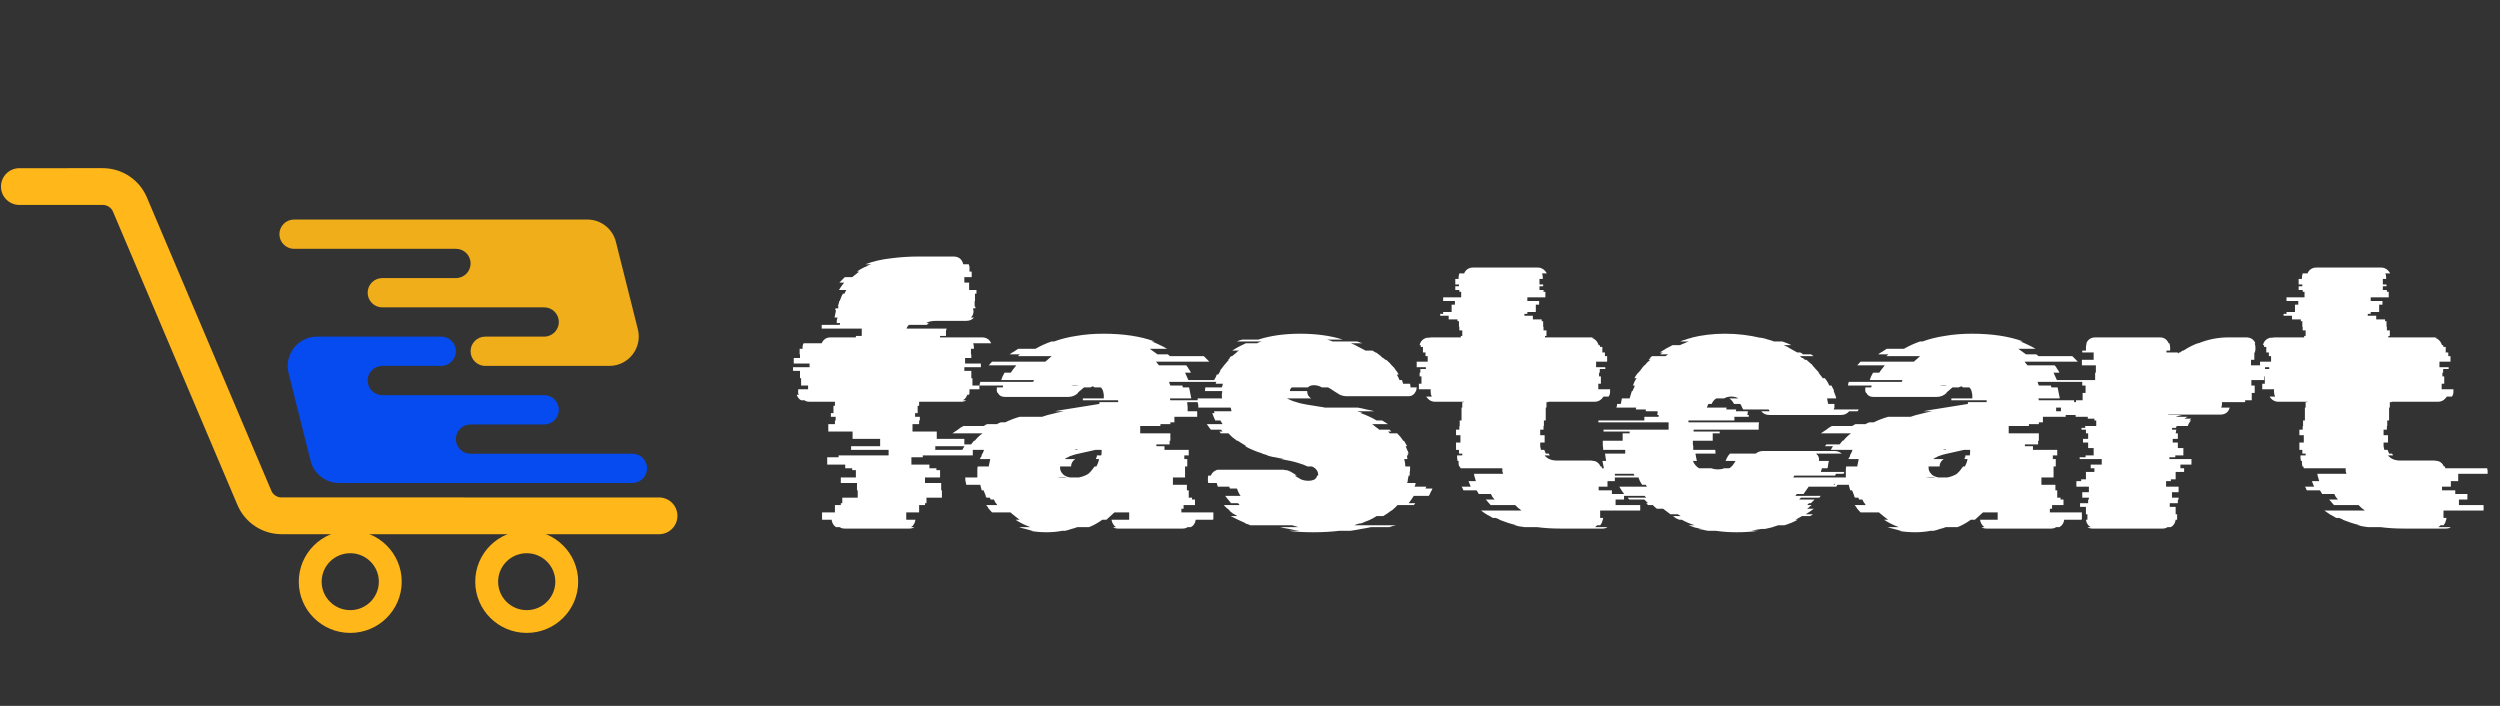 <svg width="170" height="48" viewBox="0 0 170 48" fill="none" xmlns="http://www.w3.org/2000/svg">
<rect x="0" y="0" width="170" height="48" fill="#333333" stroke="none"/>
<path fill-rule="evenodd" clip-rule="evenodd" d="M23.817 43.038C25.75 43.038 27.317 41.478 27.317 39.554C27.317 37.631 25.75 36.071 23.817 36.071C21.884 36.071 20.317 37.631 20.317 39.554C20.317 41.478 21.884 43.038 23.817 43.038ZM23.817 41.489C24.89 41.489 25.761 40.623 25.761 39.554C25.761 38.485 24.89 37.619 23.817 37.619C22.743 37.619 21.872 38.485 21.872 39.554C21.872 40.623 22.743 41.489 23.817 41.489Z" fill="#FFB71A"/>
<path fill-rule="evenodd" clip-rule="evenodd" d="M35.816 43.038C37.749 43.038 39.316 41.478 39.316 39.554C39.316 37.631 37.749 36.071 35.816 36.071C33.883 36.071 32.316 37.631 32.316 39.554C32.316 41.478 33.883 43.038 35.816 43.038ZM35.817 41.489C36.891 41.489 37.761 40.623 37.761 39.554C37.761 38.485 36.891 37.619 35.817 37.619C34.743 37.619 33.872 38.485 33.872 39.554C33.872 40.623 34.743 41.489 35.817 41.489Z" fill="#FFB71A"/>
<path d="M1.316 12.686L6.985 12.685C7.792 12.685 8.521 13.166 8.835 13.906L17.299 33.855C17.613 34.594 18.341 35.075 19.148 35.075L44.816 35.076" stroke="#FFB71A" stroke-width="2.5" stroke-linecap="round"/>
<path d="M19.625 25.378C19.308 24.115 20.263 22.89 21.565 22.89H30.005C30.555 22.89 31 23.336 31 23.886C31 24.435 30.555 24.881 30.005 24.881H25.995C25.446 24.881 25 25.326 25 25.876C25 26.426 25.446 26.871 25.995 26.871H37.005C37.554 26.871 38 27.317 38 27.866C38 28.416 37.554 28.862 37.005 28.862H31.995C31.446 28.862 31 29.307 31 29.857C31 30.407 31.446 30.852 31.995 30.852H43.005C43.554 30.852 44 31.298 44 31.847C44 32.397 43.554 32.843 43.005 32.843H23.06C22.143 32.843 21.343 32.219 21.12 31.33L19.625 25.378Z" fill="#064BEF"/>
<path d="M43.375 22.393C43.693 23.656 42.738 24.881 41.436 24.881H32.995C32.446 24.881 32 24.435 32 23.885C32 23.336 32.446 22.89 32.995 22.89H37.005C37.554 22.89 38 22.445 38 21.895C38 21.345 37.554 20.9 37.005 20.9H25.995C25.446 20.9 25 20.454 25 19.904C25 19.355 25.446 18.909 25.995 18.909H31.005C31.555 18.909 32 18.464 32 17.914C32 17.364 31.555 16.919 31.005 16.919H19.995C19.446 16.919 19 16.473 19 15.924C19 15.374 19.446 14.928 19.995 14.928L39.94 14.928C40.857 14.928 41.657 15.552 41.88 16.441L43.375 22.393Z" fill="#EFAE1A"/>
<path d="M65.625 24.343V24.718H66.7V24.968H65.575V25.218H66.05V25.718H66.125V26.218H66.6V26.468H65.925V26.643C65.925 26.726 65.917 26.793 65.9 26.843H65.775C65.708 27.026 65.608 27.151 65.475 27.218H65.7C65.617 27.284 65.5 27.318 65.35 27.318H62.5V27.593H62.4V28.093H62.225V28.343H62.55V28.593H62.5V28.843H62.05V29.343H63.7V29.843H65.575V30.343H63.6V30.593H66.15V30.968H62.75V31.093H61.975V31.593H63.2V31.843H63.675V31.968H63.925V32.468H62.9V32.843H64V33.343H64.05V33.843H63V34.218H62.9V34.343H62.5V34.843H61.625V35.343H62.25C62.217 35.576 62.117 35.743 61.95 35.843H62.175C62.092 35.909 61.975 35.943 61.825 35.943H57.45C57.3 35.943 57.183 35.909 57.1 35.843H56.85C56.683 35.743 56.583 35.576 56.55 35.343H55.9V34.843H56.775V34.343H57.175V34.218H57.275V33.843H58.325V33.343H58.275V32.843H57.175V32.468H58.2V31.968H57.95V31.843H57.475V31.593H56.25V31.093H57.025V30.968H60.425V30.593H57.875V30.343H59.85V29.843H57.975V29.343H56.325V28.843H56.775V28.593H56.825V28.343H56.5V28.093H56.675V27.593H56.775V27.318H55.05C54.9 27.318 54.783 27.284 54.7 27.218H54.475C54.342 27.151 54.242 27.026 54.175 26.843H54.325C54.308 26.809 54.292 26.776 54.275 26.743C54.275 26.709 54.275 26.676 54.275 26.643V26.468H54.95V26.218H54.475V25.718H54.4V25.218H53.925V24.968H55.05V24.718H53.975V24.343H54.4V24.093H54.375V23.718H54.575V23.618C54.575 23.501 54.6 23.409 54.65 23.343H55.875C55.992 23.076 56.192 22.943 56.475 22.943H58.2V22.843H58.6V22.343H55.875V22.093H57.1C57.117 22.059 57.125 22.018 57.125 21.968H56.9C56.9 21.901 56.9 21.843 56.9 21.793C56.917 21.726 56.933 21.659 56.95 21.593H56.75C56.767 21.509 56.783 21.426 56.8 21.343C56.817 21.243 56.833 21.159 56.85 21.093H56.8C56.8 21.059 56.8 21.034 56.8 21.018C56.817 21.001 56.825 20.984 56.825 20.968H57C57 20.934 57 20.909 57 20.893C57.017 20.876 57.025 20.859 57.025 20.843H56.975C56.992 20.776 57.008 20.718 57.025 20.668C57.042 20.601 57.058 20.534 57.075 20.468H57.1C57.133 20.384 57.167 20.301 57.2 20.218C57.233 20.118 57.275 20.034 57.325 19.968H57.425C57.458 19.884 57.5 19.801 57.55 19.718H57.05C57.15 19.551 57.267 19.384 57.4 19.218H57.075L57.45 18.843H57.95C58.033 18.776 58.108 18.718 58.175 18.668C58.258 18.601 58.342 18.534 58.425 18.468H58.275C58.508 18.301 58.742 18.176 58.975 18.093H58.95C59 18.059 59.05 18.034 59.1 18.018C59.15 18.001 59.2 17.984 59.25 17.968H58.85C59.383 17.768 59.958 17.634 60.575 17.568C61.192 17.484 61.833 17.443 62.5 17.443H64.825C65.192 17.443 65.417 17.618 65.5 17.968H65.875C65.892 18.001 65.9 18.043 65.9 18.093H65.925V18.468H66.075V18.843H65.575V19.218H65.9V19.718H66.4V19.968H66.3V20.468H66.275V20.843H66.325V20.968H66.175V21.093H66.2V21.143C66.2 21.326 66.142 21.476 66.025 21.593H66.225C66.108 21.743 65.933 21.818 65.7 21.818H63.675C63.358 21.818 63.125 21.868 62.975 21.968H63.175C63.142 21.984 63.092 22.026 63.025 22.093H61.8C61.717 22.176 61.667 22.259 61.65 22.343H64.375C64.358 22.393 64.342 22.443 64.325 22.493C64.325 22.543 64.325 22.593 64.325 22.643V22.843H63.925V22.943H66.775C67.075 22.943 67.283 23.076 67.4 23.343H66.175C66.208 23.443 66.225 23.534 66.225 23.618V23.718H66.025V24.093H66.05V24.343H65.625ZM80.334 34.593V34.843H82.509V35.268C82.509 35.301 82.501 35.326 82.484 35.343H81.309C81.276 35.576 81.168 35.743 80.984 35.843H80.759C80.676 35.909 80.559 35.943 80.409 35.943H76.034C75.884 35.943 75.768 35.909 75.684 35.843H75.884C75.718 35.726 75.618 35.559 75.584 35.343H76.784V34.843H75.784C75.701 34.926 75.609 35.009 75.509 35.093C75.426 35.176 75.334 35.259 75.234 35.343H74.959C74.659 35.559 74.359 35.726 74.059 35.843H73.259C73.143 35.893 73.009 35.934 72.859 35.968C72.726 36.018 72.584 36.059 72.434 36.093H72.234C72.068 36.126 71.893 36.151 71.709 36.168C71.543 36.184 71.368 36.193 71.184 36.193C70.984 36.193 70.784 36.184 70.584 36.168C70.401 36.151 70.218 36.126 70.034 36.093H70.234C70.068 36.059 69.901 36.018 69.734 35.968C69.584 35.934 69.434 35.893 69.284 35.843H70.059C69.693 35.709 69.359 35.543 69.059 35.343H69.334C69.218 35.259 69.109 35.176 69.009 35.093C68.909 35.009 68.809 34.926 68.709 34.843H67.459L67.234 34.593C67.218 34.559 67.193 34.518 67.159 34.468C67.126 34.418 67.093 34.376 67.059 34.343H67.809C67.776 34.276 67.734 34.218 67.684 34.168C67.651 34.101 67.618 34.034 67.584 33.968H67.359C67.359 33.951 67.343 33.909 67.309 33.843H67.084L67.009 33.718H67.034L66.884 33.343H66.759C66.743 33.276 66.726 33.218 66.709 33.168C66.693 33.101 66.676 33.034 66.659 32.968H65.709C65.659 32.784 65.634 32.618 65.634 32.468H66.459V32.218C66.459 32.134 66.459 32.051 66.459 31.968C66.459 31.868 66.468 31.784 66.484 31.718H67.234C67.251 31.634 67.268 31.551 67.284 31.468C67.301 31.368 67.318 31.284 67.334 31.218H66.634L66.684 31.093H66.709L66.759 30.968H66.734C66.768 30.901 66.801 30.843 66.834 30.793C66.868 30.726 66.893 30.659 66.909 30.593H65.434L65.584 30.343H65.034C65.084 30.293 65.118 30.251 65.134 30.218H66.034C66.068 30.184 66.101 30.143 66.134 30.093C66.168 30.043 66.201 30.001 66.234 29.968H66.284C66.451 29.768 66.626 29.601 66.809 29.468H64.759C64.876 29.384 65.001 29.301 65.134 29.218C65.251 29.118 65.376 29.034 65.509 28.968H66.884L67.109 28.843H67.809C67.843 28.809 67.884 28.784 67.934 28.768C67.984 28.751 68.026 28.734 68.059 28.718H68.359C68.659 28.568 68.984 28.443 69.334 28.343H70.859C71.093 28.259 71.326 28.193 71.559 28.143C71.809 28.076 72.068 28.018 72.334 27.968H71.709L72.109 27.893L74.759 27.468V27.343H76.034V27.218H73.634V27.093H75.059C75.059 27.009 75.059 26.943 75.059 26.893C75.059 26.826 75.051 26.768 75.034 26.718C75.018 26.568 74.959 26.443 74.859 26.343H74.434C74.418 26.326 74.376 26.301 74.309 26.268L74.134 26.343H73.709C73.643 26.393 73.576 26.451 73.509 26.518C73.443 26.568 73.368 26.634 73.284 26.718H73.309C73.126 26.901 72.893 26.993 72.609 26.993H68.359C68.109 26.993 67.943 26.901 67.859 26.718H67.834C67.784 26.634 67.768 26.543 67.784 26.443V26.343H68.184C68.201 26.309 68.209 26.268 68.209 26.218H66.609C66.609 26.151 66.626 26.068 66.659 25.968H70.259C70.259 25.951 70.276 25.909 70.309 25.843H68.084C68.134 25.676 68.209 25.509 68.309 25.343H68.734C68.784 25.259 68.843 25.176 68.909 25.093C68.976 25.009 69.043 24.926 69.109 24.843H67.234L67.459 24.593H71.084C71.151 24.526 71.218 24.468 71.284 24.418C71.368 24.351 71.443 24.284 71.509 24.218H69.209L69.359 24.093H68.659C68.743 24.026 68.834 23.968 68.934 23.918C69.034 23.851 69.134 23.784 69.234 23.718H70.409C70.759 23.518 71.126 23.351 71.509 23.218H71.684C72.134 23.051 72.634 22.926 73.184 22.843C73.751 22.743 74.368 22.693 75.034 22.693C76.401 22.693 77.559 22.868 78.509 23.218H78.309C78.493 23.284 78.668 23.359 78.834 23.443C79.018 23.526 79.193 23.618 79.359 23.718H78.184L78.709 24.093H79.409L79.559 24.218H81.859L82.234 24.593H78.609C78.643 24.626 78.676 24.668 78.709 24.718C78.743 24.768 78.776 24.809 78.809 24.843H80.659C80.726 24.909 80.784 24.993 80.834 25.093C80.901 25.176 80.951 25.259 80.984 25.343H80.584L80.809 25.843H83.034C83.068 25.909 83.084 25.951 83.084 25.968H79.484C79.518 26.001 79.534 26.043 79.534 26.093C79.551 26.143 79.568 26.184 79.584 26.218H80.409C80.409 26.234 80.409 26.251 80.409 26.268C80.426 26.284 80.434 26.309 80.434 26.343H80.859L81.009 27.093H79.559C79.559 27.109 79.559 27.126 79.559 27.143C79.576 27.159 79.584 27.184 79.584 27.218H81.984V27.343H80.734V27.468C80.751 27.551 80.759 27.634 80.759 27.718C80.759 27.801 80.759 27.884 80.759 27.968H81.409V28.343H79.859V28.718H79.584V28.843H78.909V28.968H77.534V29.468H79.584V29.968H79.534V30.218H78.634V30.343H79.184V30.593H80.834V30.968H80.534V31.218H80.734V31.718H80.584V32.468H79.759V32.968H80.709V33.343H80.834V33.843H81.059V33.968H81.259V34.343H80.484V34.593H80.334ZM73.084 26.193C72.968 26.193 72.884 26.201 72.834 26.218H73.359C73.309 26.201 73.218 26.193 73.084 26.193ZM73.259 30.543L73.034 30.593H73.259V30.543ZM72.409 31.218H73.109C72.926 31.351 72.834 31.518 72.834 31.718H72.084V31.793C72.084 31.959 72.143 32.101 72.259 32.218C72.343 32.334 72.509 32.418 72.759 32.468H73.359C73.609 32.418 73.826 32.334 74.009 32.218C74.159 32.084 74.301 31.918 74.434 31.718H74.559C74.593 31.634 74.626 31.559 74.659 31.493C74.693 31.409 74.718 31.318 74.734 31.218H74.534C74.534 31.184 74.534 31.159 74.534 31.143C74.551 31.126 74.559 31.109 74.559 31.093H74.584V30.968H74.884C74.901 30.901 74.909 30.843 74.909 30.793C74.909 30.726 74.909 30.659 74.909 30.593H74.484L73.259 30.868C73.193 30.884 73.126 30.901 73.059 30.918C73.009 30.934 72.959 30.951 72.909 30.968C72.859 30.984 72.809 31.001 72.759 31.018C72.709 31.034 72.668 31.059 72.634 31.093H72.609C72.576 31.109 72.543 31.126 72.509 31.143C72.476 31.159 72.443 31.184 72.409 31.218ZM72.534 32.468H71.909C71.976 32.484 72.076 32.493 72.209 32.493C72.259 32.493 72.309 32.493 72.359 32.493C72.426 32.493 72.484 32.484 72.534 32.468ZM97.161 33.718H96.136C96.036 33.884 95.919 34.051 95.786 34.218H96.236C96.219 34.251 96.186 34.293 96.136 34.343H95.036C94.969 34.409 94.903 34.476 94.836 34.543C94.786 34.593 94.719 34.651 94.636 34.718H94.611C94.528 34.784 94.436 34.851 94.336 34.918C94.253 34.968 94.161 35.026 94.061 35.093H93.611C93.461 35.193 93.294 35.284 93.111 35.368C92.928 35.434 92.745 35.509 92.561 35.593H92.461C92.411 35.609 92.353 35.626 92.286 35.643C92.236 35.659 92.169 35.684 92.086 35.718H94.936C94.87 35.734 94.794 35.751 94.711 35.768C94.644 35.784 94.57 35.809 94.486 35.843H93.236C93.019 35.893 92.794 35.934 92.561 35.968C92.328 36.018 92.086 36.059 91.836 36.093H91.086C90.82 36.126 90.536 36.151 90.236 36.168C89.936 36.184 89.62 36.193 89.286 36.193C88.969 36.193 88.669 36.184 88.386 36.168C88.12 36.151 87.861 36.126 87.611 36.093H88.336C88.103 36.059 87.878 36.018 87.661 35.968C87.445 35.934 87.236 35.893 87.036 35.843H88.286L87.861 35.718H85.011C84.961 35.684 84.903 35.659 84.836 35.643C84.786 35.626 84.728 35.609 84.661 35.593H84.736C84.553 35.509 84.37 35.426 84.186 35.343C84.019 35.259 83.853 35.176 83.686 35.093H84.136C84.036 35.026 83.936 34.968 83.836 34.918C83.753 34.851 83.669 34.784 83.586 34.718H83.636C83.553 34.651 83.478 34.593 83.411 34.543C83.344 34.476 83.278 34.409 83.211 34.343H84.286C84.269 34.309 84.253 34.284 84.236 34.268C84.219 34.251 84.203 34.234 84.186 34.218H83.711C83.644 34.134 83.578 34.051 83.511 33.968C83.445 33.884 83.378 33.801 83.311 33.718H84.361C84.294 33.634 84.245 33.551 84.211 33.468C84.178 33.368 84.144 33.284 84.111 33.218H83.636C83.603 33.151 83.586 33.109 83.586 33.093H82.811L82.736 32.843H82.161C82.144 32.793 82.136 32.718 82.136 32.618C82.136 32.484 82.144 32.393 82.161 32.343H82.336C82.419 32.143 82.553 32.018 82.736 31.968H82.686C82.719 31.951 82.778 31.943 82.861 31.943H87.311C87.328 31.943 87.344 31.951 87.361 31.968C87.394 31.968 87.419 31.968 87.436 31.968H87.486C87.62 32.001 87.736 32.051 87.836 32.118C87.953 32.184 88.07 32.259 88.186 32.343H88.036C88.169 32.426 88.311 32.509 88.461 32.593C88.611 32.659 88.786 32.693 88.986 32.693C89.12 32.693 89.245 32.668 89.361 32.618C89.478 32.551 89.544 32.459 89.561 32.343H89.636V32.318C89.636 32.168 89.603 32.051 89.536 31.968C89.469 31.868 89.361 31.784 89.211 31.718H88.911C88.745 31.634 88.519 31.551 88.236 31.468C87.969 31.384 87.594 31.301 87.111 31.218H87.336L86.936 31.143C86.803 31.109 86.669 31.084 86.536 31.068C86.403 31.034 86.269 31.001 86.136 30.968H86.236L85.811 30.843H85.861C85.644 30.776 85.436 30.701 85.236 30.618C85.036 30.534 84.844 30.443 84.661 30.343H84.761L84.161 29.968H84.111C83.995 29.884 83.886 29.801 83.786 29.718C83.703 29.634 83.62 29.551 83.536 29.468H83.011C82.995 29.434 82.978 29.409 82.961 29.393C82.945 29.376 82.928 29.359 82.911 29.343H83.136C83.086 29.293 83.053 29.251 83.036 29.218H82.336L82.061 28.843H83.136L82.986 28.593H82.636C82.553 28.409 82.486 28.243 82.436 28.093H82.586C82.586 28.059 82.578 28.034 82.561 28.018C82.561 28.001 82.561 27.984 82.561 27.968H83.736C83.736 27.901 83.719 27.818 83.686 27.718H81.486C81.486 27.651 81.486 27.593 81.486 27.543C81.469 27.476 81.453 27.409 81.436 27.343H81.461L81.436 27.093H83.111C83.094 27.059 83.086 27.018 83.086 26.968C83.086 26.901 83.086 26.843 83.086 26.793C83.103 26.726 83.111 26.659 83.111 26.593H81.936L81.961 26.343H83.086L83.161 26.093H82.661C82.678 26.059 82.695 26.018 82.711 25.968C82.728 25.918 82.745 25.876 82.761 25.843H82.561C82.594 25.776 82.628 25.718 82.661 25.668C82.695 25.601 82.719 25.534 82.736 25.468H82.836L82.986 25.218H82.961C82.995 25.151 83.036 25.093 83.086 25.043C83.136 24.976 83.186 24.909 83.236 24.843C83.286 24.776 83.336 24.718 83.386 24.668C83.436 24.601 83.495 24.534 83.561 24.468H83.511L83.636 24.343H83.611C83.628 24.309 83.644 24.284 83.661 24.268C83.695 24.251 83.719 24.234 83.736 24.218H83.786L84.086 23.968C84.12 23.934 84.144 23.909 84.161 23.893C84.195 23.876 84.228 23.859 84.261 23.843H83.786C84.07 23.659 84.378 23.493 84.711 23.343H85.486C85.536 23.309 85.586 23.284 85.636 23.268C85.686 23.251 85.745 23.234 85.811 23.218H84.111C84.178 23.184 84.236 23.159 84.286 23.143C84.353 23.126 84.419 23.109 84.486 23.093H85.561C85.978 22.959 86.419 22.859 86.886 22.793C87.37 22.726 87.878 22.693 88.411 22.693C88.961 22.693 89.478 22.726 89.961 22.793C90.445 22.859 90.894 22.959 91.311 23.093H90.236C90.303 23.109 90.361 23.126 90.411 23.143C90.478 23.159 90.544 23.184 90.611 23.218H92.286L92.636 23.343H91.861C92.044 23.409 92.219 23.493 92.386 23.593C92.553 23.676 92.711 23.759 92.861 23.843H93.336L93.536 23.968H93.561C93.628 24.001 93.686 24.043 93.736 24.093C93.803 24.143 93.861 24.184 93.911 24.218H93.886L94.036 24.343H94.061L94.211 24.468H94.261C94.411 24.584 94.536 24.709 94.636 24.843C94.769 24.959 94.87 25.084 94.936 25.218H94.961L95.111 25.468H94.986C95.019 25.534 95.053 25.601 95.086 25.668C95.12 25.718 95.144 25.776 95.161 25.843H95.336L95.411 26.093H95.886L95.911 26.268V26.343H96.336C96.336 26.409 96.32 26.493 96.286 26.593C96.169 26.826 96.003 26.943 95.786 26.943H91.586C91.419 26.943 91.261 26.909 91.111 26.843C90.978 26.759 90.844 26.676 90.711 26.593C90.594 26.509 90.461 26.426 90.311 26.343H89.886C89.719 26.243 89.536 26.193 89.336 26.193C89.169 26.193 89.036 26.243 88.936 26.343H87.836C87.753 26.426 87.711 26.509 87.711 26.593H88.886C88.886 26.676 88.903 26.759 88.936 26.843C88.969 26.926 89.044 27.009 89.161 27.093H87.511C87.594 27.126 87.686 27.168 87.786 27.218C87.886 27.268 88.011 27.309 88.161 27.343H88.136C88.336 27.409 88.586 27.468 88.886 27.518C89.203 27.568 89.57 27.626 89.986 27.693C90.019 27.693 90.044 27.701 90.061 27.718C90.094 27.718 90.12 27.718 90.136 27.718H92.336C92.536 27.751 92.728 27.793 92.911 27.843C93.111 27.876 93.294 27.918 93.461 27.968H92.286C92.353 27.984 92.411 28.001 92.461 28.018C92.528 28.034 92.594 28.059 92.661 28.093H92.511C92.728 28.159 92.919 28.234 93.086 28.318C93.269 28.401 93.445 28.493 93.611 28.593H93.986L94.386 28.843H93.311C93.394 28.909 93.478 28.976 93.561 29.043C93.644 29.093 93.719 29.151 93.786 29.218H94.486L94.611 29.343H94.386L94.511 29.468H95.011C95.195 29.651 95.328 29.818 95.411 29.968H95.461C95.511 30.034 95.553 30.101 95.586 30.168C95.62 30.218 95.653 30.276 95.686 30.343H95.586C95.62 30.426 95.653 30.509 95.686 30.593C95.736 30.676 95.769 30.759 95.786 30.843H95.711L95.761 30.968H95.661C95.678 31.001 95.686 31.043 95.686 31.093C95.686 31.143 95.695 31.184 95.711 31.218H95.486C95.536 31.384 95.561 31.551 95.561 31.718H95.886V31.893C95.886 31.959 95.878 32.034 95.861 32.118C95.861 32.184 95.861 32.259 95.861 32.343H95.786C95.769 32.426 95.753 32.509 95.736 32.593C95.736 32.676 95.719 32.759 95.686 32.843H96.261C96.261 32.926 96.236 33.009 96.186 33.093H96.986C96.953 33.159 96.936 33.201 96.936 33.218H97.411C97.378 33.301 97.336 33.384 97.286 33.468C97.253 33.551 97.211 33.634 97.161 33.718ZM109.31 33.093H108.71V33.343H109.61V33.593H110.435V33.968H109.86V34.343H111.535V34.718H108.81V35.218H109.01V35.268C109.01 35.301 109.001 35.326 108.985 35.343C108.951 35.509 108.893 35.634 108.81 35.718H108.61C108.543 35.784 108.493 35.826 108.46 35.843H109.31C109.226 35.909 109.11 35.943 108.96 35.943H106.135C105.851 35.943 105.568 35.934 105.285 35.918C105.018 35.901 104.76 35.876 104.51 35.843H103.66C103.543 35.826 103.426 35.809 103.31 35.793C103.193 35.759 103.068 35.734 102.935 35.718H103.135C102.918 35.668 102.71 35.609 102.51 35.543C102.326 35.476 102.143 35.409 101.96 35.343H101.985C101.935 35.309 101.885 35.284 101.835 35.268C101.785 35.251 101.743 35.234 101.71 35.218H101.51C101.376 35.134 101.243 35.059 101.11 34.993C100.976 34.909 100.843 34.818 100.71 34.718H103.46C103.393 34.651 103.318 34.593 103.235 34.543C103.168 34.476 103.101 34.409 103.035 34.343H101.36L101.035 33.968H101.635C101.585 33.901 101.535 33.843 101.485 33.793C101.451 33.726 101.418 33.659 101.385 33.593H100.56L100.41 33.343H99.51C99.493 33.309 99.476 33.268 99.46 33.218C99.443 33.168 99.418 33.126 99.385 33.093H100.01L99.86 32.718H100.36L100.285 32.468C100.251 32.368 100.235 32.284 100.235 32.218H102.21C102.193 32.151 102.176 32.093 102.16 32.043C102.16 31.976 102.16 31.909 102.16 31.843H99.31C99.31 31.809 99.301 31.784 99.285 31.768C99.285 31.751 99.285 31.734 99.285 31.718H99.21C99.21 31.651 99.201 31.593 99.185 31.543C99.185 31.476 99.185 31.409 99.185 31.343H99.11C99.11 31.276 99.101 31.218 99.085 31.168C99.085 31.101 99.085 31.034 99.085 30.968H99.435V30.843H99.21V30.593H99.01V30.093H99.31V29.593H99.01V29.218H99.235V28.968H99.26V28.593H99.385V27.718H99.435V27.343H99.56V27.318H97.585C97.335 27.318 97.135 27.201 96.985 26.968H97.36C97.31 26.868 97.285 26.759 97.285 26.643V26.468H96.485V26.093H96.66V25.593H96.535V25.343H96.585V25.093H96.96V24.968H96.335V24.593H97.085V24.218H96.935V23.968H96.76V23.593H96.61V23.468H96.535C96.585 23.218 96.743 23.051 97.01 22.968H97.16C97.21 22.951 97.276 22.943 97.36 22.943H99.335V22.843H99.435V22.468H99.235V22.218H99.21V21.843H99.11V21.718H98.51V21.468H97.935V21.343H98.135V21.218H98.71V20.718H98.935V20.468H98.135V20.218H99.36V19.843H99.235V19.718H98.96V19.468H99.21V19.343H98.96V18.968H99.185V18.868C99.185 18.784 99.201 18.693 99.235 18.593H99.56C99.676 18.326 99.885 18.193 100.185 18.193H104.56C104.826 18.193 105.035 18.326 105.185 18.593H104.86C104.893 18.693 104.91 18.784 104.91 18.868V18.968H104.685V19.343H104.935V19.468H104.685V19.718H104.96V19.843H105.085V20.218H103.86V20.468H104.66V20.718H104.435V21.218H103.86V21.343H103.66V21.468H104.235V21.718H104.835V21.843H104.935V22.218H104.96V22.468H105.16V22.843H105.06V22.943H108.21C108.293 22.943 108.351 22.951 108.385 22.968H108.235C108.468 23.051 108.626 23.218 108.71 23.468H108.785C108.785 23.484 108.785 23.501 108.785 23.518C108.801 23.534 108.81 23.559 108.81 23.593H108.96V23.968H109.135V24.218H109.285V24.593H108.535V24.968H109.16V25.093H108.785V25.343H108.735V25.593H108.86V26.093H108.685V26.468H109.485V26.643C109.485 26.709 109.476 26.768 109.46 26.818C109.443 26.868 109.418 26.918 109.385 26.968H109.035C108.885 27.201 108.685 27.318 108.435 27.318H105.285V27.343H105.16V27.718H105.11V28.593H104.985V28.968H104.96V29.218H104.735V29.593H105.035V30.093H104.735C104.735 30.176 104.735 30.259 104.735 30.343C104.751 30.426 104.768 30.509 104.785 30.593H105.01C105.043 30.693 105.076 30.776 105.11 30.843H105.31L105.385 30.968H105.035C105.218 31.201 105.501 31.318 105.885 31.318H108.16C108.243 31.318 108.301 31.326 108.335 31.343H108.41C108.61 31.393 108.751 31.518 108.835 31.718H108.91C108.91 31.734 108.91 31.751 108.91 31.768C108.926 31.784 108.935 31.809 108.935 31.843H111.785C111.785 31.859 111.785 31.884 111.785 31.918C111.801 31.934 111.81 31.959 111.81 31.993V32.218H109.81V32.718H109.31V33.093ZM124.69 27.843H126.39C126.39 27.859 126.382 27.876 126.365 27.893C126.349 27.909 126.332 27.934 126.315 27.968H125.74C125.607 28.134 125.424 28.218 125.19 28.218H120.315C120.082 28.218 119.899 28.134 119.765 27.968H120.34L120.265 27.843H118.54L118.465 27.718C118.449 27.651 118.407 27.568 118.34 27.468H117.915C117.815 27.284 117.707 27.159 117.59 27.093H118.215C118.082 27.009 117.924 26.968 117.74 26.968C117.54 26.968 117.374 27.009 117.24 27.093H116.715C116.582 27.159 116.474 27.284 116.39 27.468H116.165C116.132 27.534 116.099 27.618 116.065 27.718H117.415C117.399 27.751 117.39 27.793 117.39 27.843H118.065C118.049 27.876 118.04 27.918 118.04 27.968H118.865C118.849 28.001 118.84 28.043 118.84 28.093C118.84 28.143 118.832 28.184 118.815 28.218H118.915V28.343H117.94V28.593H114.815V28.718H119.615C119.599 28.801 119.59 28.884 119.59 28.968C119.59 29.051 119.59 29.134 119.59 29.218H115.165V29.343H116.94V29.468H116.465V29.968H115.115C115.115 30.034 115.115 30.101 115.115 30.168C115.115 30.218 115.124 30.276 115.14 30.343V30.593H116.64C116.64 30.709 116.649 30.793 116.665 30.843H115.29C115.324 31.059 115.357 31.226 115.39 31.343H115.115C115.215 31.576 115.357 31.743 115.54 31.843H116.365C116.499 31.893 116.64 31.918 116.79 31.918C116.974 31.918 117.124 31.893 117.24 31.843H117.59C117.74 31.759 117.882 31.593 118.015 31.343H117.34L117.415 31.168C117.449 31.101 117.482 31.043 117.515 30.993C117.565 30.926 117.607 30.876 117.64 30.843H119.39C119.54 30.726 119.707 30.668 119.89 30.668H124.765C124.932 30.668 125.09 30.726 125.24 30.843H123.49C123.657 30.976 123.724 31.143 123.69 31.343H124.365C124.349 31.409 124.332 31.484 124.315 31.568C124.315 31.651 124.299 31.743 124.265 31.843H123.89L123.815 32.093H125.415L125.365 32.218H124.84L124.79 32.343H122.015L121.94 32.468H124.965L124.69 32.968H124.94L124.865 33.093H122.99C122.94 33.176 122.882 33.259 122.815 33.343C122.765 33.426 122.707 33.509 122.64 33.593H122.19C122.174 33.609 122.157 33.626 122.14 33.643C122.124 33.659 122.107 33.684 122.09 33.718H123.815C123.799 33.734 123.782 33.751 123.765 33.768C123.749 33.784 123.732 33.809 123.715 33.843H122.465C122.449 33.859 122.432 33.876 122.415 33.893C122.399 33.909 122.374 33.934 122.34 33.968H123.39L123.14 34.218H123.015L122.89 34.343H123.19L122.89 34.593H123.34C123.257 34.659 123.165 34.726 123.065 34.793C122.982 34.843 122.89 34.901 122.79 34.968H123.29L123.09 35.093H122.54L122.09 35.343H122.24C121.974 35.493 121.674 35.618 121.34 35.718H120.915C120.765 35.768 120.615 35.818 120.465 35.868C120.315 35.901 120.165 35.934 120.015 35.968H119.79C119.674 35.984 119.557 36.001 119.44 36.018C119.324 36.051 119.207 36.076 119.09 36.093H119.59C119.357 36.126 119.115 36.151 118.865 36.168C118.615 36.184 118.357 36.193 118.09 36.193C117.84 36.193 117.599 36.184 117.365 36.168C117.132 36.151 116.899 36.126 116.665 36.093H116.14C116.024 36.076 115.907 36.051 115.79 36.018C115.69 36.001 115.582 35.984 115.465 35.968H115.69C115.54 35.934 115.39 35.901 115.24 35.868C115.09 35.818 114.949 35.768 114.815 35.718H115.24C114.924 35.618 114.632 35.493 114.365 35.343H114.19C114.124 35.309 114.049 35.276 113.965 35.243C113.899 35.193 113.832 35.143 113.765 35.093H114.29L114.09 34.968H113.59L113.09 34.593H112.665C112.615 34.559 112.565 34.518 112.515 34.468C112.465 34.418 112.424 34.376 112.39 34.343H112.065L111.94 34.218H112.065L111.815 33.968H110.79C110.74 33.918 110.707 33.876 110.69 33.843H111.94C111.89 33.793 111.857 33.751 111.84 33.718H110.09C110.074 33.684 110.04 33.643 109.99 33.593H110.44C110.374 33.509 110.315 33.426 110.265 33.343C110.215 33.259 110.165 33.176 110.115 33.093H111.99L111.915 32.968H111.665C111.615 32.884 111.565 32.801 111.515 32.718C111.482 32.634 111.449 32.551 111.415 32.468H108.415L108.365 32.343H111.14L111.09 32.218H111.615L111.565 32.093H109.965L109.89 31.843H109.065C109.049 31.759 109.032 31.676 109.015 31.593C108.999 31.509 108.982 31.426 108.965 31.343H109.215L109.14 30.843H110.515V30.593H109.015V30.468C108.999 30.384 108.99 30.301 108.99 30.218C108.99 30.134 108.99 30.051 108.99 29.968H110.34V29.468H110.815V29.343H109.04V29.218H113.465V28.718H108.69V28.593H111.815V28.343H112.79V28.218H112.69C112.707 28.184 112.715 28.143 112.715 28.093C112.715 28.043 112.715 28.001 112.715 27.968H111.915V27.843H111.24C111.24 27.793 111.249 27.751 111.265 27.718H109.915C109.949 27.618 109.965 27.534 109.965 27.468H110.215L110.29 27.093H110.815L110.965 26.593H111.015C111.032 26.526 111.057 26.468 111.09 26.418C111.124 26.351 111.149 26.284 111.165 26.218H111.04C111.074 26.134 111.107 26.051 111.14 25.968C111.19 25.868 111.24 25.784 111.29 25.718H111.14C111.174 25.651 111.207 25.593 111.24 25.543C111.29 25.476 111.34 25.409 111.39 25.343H111.415C111.482 25.259 111.549 25.176 111.615 25.093C111.682 24.993 111.749 24.909 111.815 24.843H111.84C111.94 24.709 112.065 24.584 112.215 24.468H112.09L112.24 24.343H112.19L112.34 24.218H113.265C113.299 24.184 113.332 24.159 113.365 24.143C113.399 24.126 113.424 24.109 113.44 24.093H112.89C112.924 24.059 112.957 24.034 112.99 24.018C113.024 24.001 113.049 23.984 113.065 23.968H112.865C113.165 23.768 113.457 23.601 113.74 23.468H114.24C114.34 23.418 114.44 23.376 114.54 23.343C114.64 23.293 114.74 23.251 114.84 23.218H114.265C114.332 23.184 114.39 23.159 114.44 23.143C114.507 23.126 114.574 23.109 114.64 23.093H114.615C114.699 23.059 114.774 23.034 114.84 23.018C114.924 23.001 114.999 22.984 115.065 22.968H114.99C115.724 22.784 116.49 22.693 117.29 22.693C117.74 22.693 118.165 22.718 118.565 22.768C118.965 22.818 119.34 22.884 119.69 22.968H119.765C119.849 22.984 119.924 23.001 119.99 23.018C120.074 23.034 120.149 23.059 120.215 23.093H120.24C120.307 23.109 120.365 23.126 120.415 23.143C120.482 23.159 120.549 23.184 120.615 23.218H121.19C121.44 23.301 121.649 23.384 121.815 23.468H121.29C121.457 23.534 121.615 23.618 121.765 23.718C121.915 23.801 122.065 23.884 122.215 23.968H122.415C122.449 23.984 122.482 24.001 122.515 24.018C122.549 24.034 122.574 24.059 122.59 24.093H123.14C123.174 24.109 123.199 24.126 123.215 24.143C123.249 24.159 123.282 24.184 123.315 24.218H122.39L122.54 24.343H122.59L122.74 24.468H122.84C122.924 24.534 122.999 24.601 123.065 24.668C123.132 24.718 123.199 24.776 123.265 24.843H123.24C123.324 24.926 123.399 25.009 123.465 25.093C123.549 25.176 123.624 25.259 123.69 25.343H123.665C123.715 25.409 123.765 25.476 123.815 25.543C123.865 25.593 123.907 25.651 123.94 25.718H124.09C124.157 25.801 124.215 25.884 124.265 25.968C124.315 26.051 124.357 26.134 124.39 26.218H124.54C124.574 26.284 124.607 26.351 124.64 26.418C124.674 26.468 124.699 26.526 124.715 26.593H124.69C124.724 26.676 124.757 26.759 124.79 26.843C124.824 26.926 124.849 27.009 124.865 27.093H124.24L124.315 27.468H124.74V27.718L124.69 27.843ZM139.392 34.593V34.843H141.567V35.268C141.567 35.301 141.559 35.326 141.542 35.343H140.367C140.334 35.576 140.225 35.743 140.042 35.843H139.817C139.734 35.909 139.617 35.943 139.467 35.943H135.092C134.942 35.943 134.825 35.909 134.742 35.843H134.942C134.775 35.726 134.675 35.559 134.642 35.343H135.842V34.843H134.842C134.759 34.926 134.667 35.009 134.567 35.093C134.484 35.176 134.392 35.259 134.292 35.343H134.017C133.717 35.559 133.417 35.726 133.117 35.843H132.317C132.2 35.893 132.067 35.934 131.917 35.968C131.784 36.018 131.642 36.059 131.492 36.093H131.292C131.125 36.126 130.95 36.151 130.767 36.168C130.6 36.184 130.425 36.193 130.242 36.193C130.042 36.193 129.842 36.184 129.642 36.168C129.459 36.151 129.275 36.126 129.092 36.093H129.292C129.125 36.059 128.959 36.018 128.792 35.968C128.642 35.934 128.492 35.893 128.342 35.843H129.117C128.75 35.709 128.417 35.543 128.117 35.343H128.392C128.275 35.259 128.167 35.176 128.067 35.093C127.967 35.009 127.867 34.926 127.767 34.843H126.517L126.292 34.593C126.275 34.559 126.25 34.518 126.217 34.468C126.184 34.418 126.15 34.376 126.117 34.343H126.867C126.834 34.276 126.792 34.218 126.742 34.168C126.709 34.101 126.675 34.034 126.642 33.968H126.417C126.417 33.951 126.4 33.909 126.367 33.843H126.142L126.067 33.718H126.092L125.942 33.343H125.817C125.8 33.276 125.784 33.218 125.767 33.168C125.75 33.101 125.734 33.034 125.717 32.968H124.767C124.717 32.784 124.692 32.618 124.692 32.468H125.517V32.218C125.517 32.134 125.517 32.051 125.517 31.968C125.517 31.868 125.525 31.784 125.542 31.718H126.292C126.309 31.634 126.325 31.551 126.342 31.468C126.359 31.368 126.375 31.284 126.392 31.218H125.692L125.742 31.093H125.767L125.817 30.968H125.792C125.825 30.901 125.859 30.843 125.892 30.793C125.925 30.726 125.95 30.659 125.967 30.593H124.492L124.642 30.343H124.092C124.142 30.293 124.175 30.251 124.192 30.218H125.092C125.125 30.184 125.159 30.143 125.192 30.093C125.225 30.043 125.259 30.001 125.292 29.968H125.342C125.509 29.768 125.684 29.601 125.867 29.468H123.817C123.934 29.384 124.059 29.301 124.192 29.218C124.309 29.118 124.434 29.034 124.567 28.968H125.942L126.167 28.843H126.867C126.9 28.809 126.942 28.784 126.992 28.768C127.042 28.751 127.084 28.734 127.117 28.718H127.417C127.717 28.568 128.042 28.443 128.392 28.343H129.917C130.15 28.259 130.384 28.193 130.617 28.143C130.867 28.076 131.125 28.018 131.392 27.968H130.767L131.167 27.893L133.817 27.468V27.343H135.092V27.218H132.692V27.093H134.117C134.117 27.009 134.117 26.943 134.117 26.893C134.117 26.826 134.109 26.768 134.092 26.718C134.075 26.568 134.017 26.443 133.917 26.343H133.492C133.475 26.326 133.434 26.301 133.367 26.268L133.192 26.343H132.767C132.7 26.393 132.634 26.451 132.567 26.518C132.5 26.568 132.425 26.634 132.342 26.718H132.367C132.184 26.901 131.95 26.993 131.667 26.993H127.417C127.167 26.993 127 26.901 126.917 26.718H126.892C126.842 26.634 126.825 26.543 126.842 26.443V26.343H127.242C127.259 26.309 127.267 26.268 127.267 26.218H125.667C125.667 26.151 125.684 26.068 125.717 25.968H129.317C129.317 25.951 129.334 25.909 129.367 25.843H127.142C127.192 25.676 127.267 25.509 127.367 25.343H127.792C127.842 25.259 127.9 25.176 127.967 25.093C128.034 25.009 128.1 24.926 128.167 24.843H126.292L126.517 24.593H130.142C130.209 24.526 130.275 24.468 130.342 24.418C130.425 24.351 130.5 24.284 130.567 24.218H128.267L128.417 24.093H127.717C127.8 24.026 127.892 23.968 127.992 23.918C128.092 23.851 128.192 23.784 128.292 23.718H129.467C129.817 23.518 130.184 23.351 130.567 23.218H130.742C131.192 23.051 131.692 22.926 132.242 22.843C132.809 22.743 133.425 22.693 134.092 22.693C135.459 22.693 136.617 22.868 137.567 23.218H137.367C137.55 23.284 137.725 23.359 137.892 23.443C138.075 23.526 138.25 23.618 138.417 23.718H137.242L137.767 24.093H138.467L138.617 24.218H140.917L141.292 24.593H137.667C137.7 24.626 137.734 24.668 137.767 24.718C137.8 24.768 137.834 24.809 137.867 24.843H139.717C139.784 24.909 139.842 24.993 139.892 25.093C139.959 25.176 140.009 25.259 140.042 25.343H139.642L139.867 25.843H142.092C142.125 25.909 142.142 25.951 142.142 25.968H138.542C138.575 26.001 138.592 26.043 138.592 26.093C138.609 26.143 138.625 26.184 138.642 26.218H139.467C139.467 26.234 139.467 26.251 139.467 26.268C139.484 26.284 139.492 26.309 139.492 26.343H139.917L140.067 27.093H138.617C138.617 27.109 138.617 27.126 138.617 27.143C138.634 27.159 138.642 27.184 138.642 27.218H141.042V27.343H139.792V27.468C139.809 27.551 139.817 27.634 139.817 27.718C139.817 27.801 139.817 27.884 139.817 27.968H140.467V28.343H138.917V28.718H138.642V28.843H137.967V28.968H136.592V29.468H138.642V29.968H138.592V30.218H137.692V30.343H138.242V30.593H139.892V30.968H139.592V31.218H139.792V31.718H139.642V32.468H138.817V32.968H139.767V33.343H139.892V33.843H140.117V33.968H140.317V34.343H139.542V34.593H139.392ZM132.142 26.193C132.025 26.193 131.942 26.201 131.892 26.218H132.417C132.367 26.201 132.275 26.193 132.142 26.193ZM132.317 30.543L132.092 30.593H132.317V30.543ZM131.467 31.218H132.167C131.984 31.351 131.892 31.518 131.892 31.718H131.142V31.793C131.142 31.959 131.2 32.101 131.317 32.218C131.4 32.334 131.567 32.418 131.817 32.468H132.417C132.667 32.418 132.884 32.334 133.067 32.218C133.217 32.084 133.359 31.918 133.492 31.718H133.617C133.65 31.634 133.684 31.559 133.717 31.493C133.75 31.409 133.775 31.318 133.792 31.218H133.592C133.592 31.184 133.592 31.159 133.592 31.143C133.609 31.126 133.617 31.109 133.617 31.093H133.642V30.968H133.942C133.959 30.901 133.967 30.843 133.967 30.793C133.967 30.726 133.967 30.659 133.967 30.593H133.542L132.317 30.868C132.25 30.884 132.184 30.901 132.117 30.918C132.067 30.934 132.017 30.951 131.967 30.968C131.917 30.984 131.867 31.001 131.817 31.018C131.767 31.034 131.725 31.059 131.692 31.093H131.667C131.634 31.109 131.6 31.126 131.567 31.143C131.534 31.159 131.5 31.184 131.467 31.218ZM131.592 32.468H130.967C131.034 32.484 131.134 32.493 131.267 32.493C131.317 32.493 131.367 32.493 131.417 32.493C131.484 32.493 131.542 32.484 131.592 32.468ZM153.069 24.843H154.019V25.343H153.969V25.843H153.094V26.218H153.319V26.718H153.119V27.218H152.669V27.343H151.094V27.518C151.094 27.551 151.085 27.584 151.069 27.618C151.069 27.651 151.06 27.684 151.044 27.718H151.619C151.535 28.034 151.319 28.193 150.969 28.193H147.744C147.677 28.193 147.61 28.193 147.544 28.193C147.494 28.193 147.444 28.201 147.394 28.218H148.394C148.31 28.234 148.235 28.251 148.169 28.268C148.102 28.284 148.027 28.309 147.944 28.343H148.769C148.719 28.359 148.644 28.401 148.544 28.468H149.019L148.869 28.593H148.994C148.894 28.693 148.819 28.818 148.769 28.968H148.019C147.985 29.034 147.969 29.076 147.969 29.093H147.719C147.719 29.109 147.71 29.126 147.694 29.143C147.694 29.159 147.694 29.184 147.694 29.218H147.994C147.977 29.251 147.969 29.293 147.969 29.343C147.969 29.376 147.96 29.418 147.944 29.468H148.094V29.843H147.744V30.093H148.094V30.468H148.469V30.968H147.919V31.093H147.519V31.218H149.019V31.593H148.269V31.843H148.519V32.093H147.944V32.593H147.619V32.718H147.294V33.093H148.144V33.468H147.694V33.843H148.144V33.968H148.094V34.218H147.544V34.468H147.944V34.968H148.044V35.343H147.944C147.91 35.576 147.802 35.743 147.619 35.843H147.394C147.31 35.909 147.194 35.943 147.044 35.943H142.294C142.144 35.943 142.027 35.909 141.944 35.843H142.169C141.985 35.743 141.877 35.576 141.844 35.343H141.944V34.968H141.844V34.468H141.444V34.218H141.994V33.968H142.044V33.843H141.594V33.468H142.044V33.093H141.194V32.718H141.519V32.593H141.844V32.093H142.419V31.843H142.169V31.593H142.919V31.218H141.419V31.093H141.819V30.968H142.369V30.468H141.994V30.093H141.644V29.843H141.994V29.468H141.844V29.218H141.544V29.093H141.794V28.968H142.544V28.593H142.419V28.468H141.969V28.343H141.144V28.218H140.144V27.718H139.594V27.343H141.169V27.218H141.619V26.718H141.819V26.218H141.594V25.843H142.469V25.343H142.519V24.843H141.569V24.468H142.369V23.968H141.594V23.843H141.844V23.618C141.844 23.534 141.86 23.443 141.894 23.343H141.869C141.985 23.076 142.194 22.943 142.494 22.943H146.869C147.152 22.943 147.352 23.076 147.469 23.343H147.519C147.552 23.443 147.569 23.534 147.569 23.618V23.843H147.319V23.968H148.094V24.043L148.194 23.968H148.244C148.277 23.934 148.31 23.909 148.344 23.893C148.377 23.876 148.402 23.859 148.419 23.843H148.469C148.802 23.626 149.127 23.459 149.444 23.343H149.494C149.827 23.209 150.16 23.109 150.494 23.043C150.827 22.976 151.177 22.943 151.544 22.943H152.744C153.044 22.943 153.252 23.076 153.369 23.343H153.319C153.352 23.443 153.369 23.534 153.369 23.618V23.843H153.344V23.968H153.294V24.468H153.069V24.843ZM166.658 33.093H166.058V33.343H166.958V33.593H167.783V33.968H167.208V34.343H168.883V34.718H166.158V35.218H166.358V35.268C166.358 35.301 166.35 35.326 166.333 35.343C166.3 35.509 166.242 35.634 166.158 35.718H165.958C165.892 35.784 165.842 35.826 165.808 35.843H166.658C166.575 35.909 166.458 35.943 166.308 35.943H163.483C163.2 35.943 162.917 35.934 162.633 35.918C162.367 35.901 162.108 35.876 161.858 35.843H161.008C160.892 35.826 160.775 35.809 160.658 35.793C160.542 35.759 160.417 35.734 160.283 35.718H160.483C160.267 35.668 160.058 35.609 159.858 35.543C159.675 35.476 159.492 35.409 159.308 35.343H159.333C159.283 35.309 159.233 35.284 159.183 35.268C159.133 35.251 159.092 35.234 159.058 35.218H158.858C158.725 35.134 158.592 35.059 158.458 34.993C158.325 34.909 158.192 34.818 158.058 34.718H160.808C160.742 34.651 160.667 34.593 160.583 34.543C160.517 34.476 160.45 34.409 160.383 34.343H158.708L158.383 33.968H158.983C158.933 33.901 158.883 33.843 158.833 33.793C158.8 33.726 158.767 33.659 158.733 33.593H157.908L157.758 33.343H156.858C156.842 33.309 156.825 33.268 156.808 33.218C156.792 33.168 156.767 33.126 156.733 33.093H157.358L157.208 32.718H157.708L157.633 32.468C157.6 32.368 157.583 32.284 157.583 32.218H159.558C159.542 32.151 159.525 32.093 159.508 32.043C159.508 31.976 159.508 31.909 159.508 31.843H156.658C156.658 31.809 156.65 31.784 156.633 31.768C156.633 31.751 156.633 31.734 156.633 31.718H156.558C156.558 31.651 156.55 31.593 156.533 31.543C156.533 31.476 156.533 31.409 156.533 31.343H156.458C156.458 31.276 156.45 31.218 156.433 31.168C156.433 31.101 156.433 31.034 156.433 30.968H156.783V30.843H156.558V30.593H156.358V30.093H156.658V29.593H156.358V29.218H156.583V28.968H156.608V28.593H156.733V27.718H156.783V27.343H156.908V27.318H154.933C154.683 27.318 154.483 27.201 154.333 26.968H154.708C154.658 26.868 154.633 26.759 154.633 26.643V26.468H153.833V26.093H154.008V25.593H153.883V25.343H153.933V25.093H154.308V24.968H153.683V24.593H154.433V24.218H154.283V23.968H154.108V23.593H153.958V23.468H153.883C153.933 23.218 154.092 23.051 154.358 22.968H154.508C154.558 22.951 154.625 22.943 154.708 22.943H156.683V22.843H156.783V22.468H156.583V22.218H156.558V21.843H156.458V21.718H155.858V21.468H155.283V21.343H155.483V21.218H156.058V20.718H156.283V20.468H155.483V20.218H156.708V19.843H156.583V19.718H156.308V19.468H156.558V19.343H156.308V18.968H156.533V18.868C156.533 18.784 156.55 18.693 156.583 18.593H156.908C157.025 18.326 157.233 18.193 157.533 18.193H161.908C162.175 18.193 162.383 18.326 162.533 18.593H162.208C162.242 18.693 162.258 18.784 162.258 18.868V18.968H162.033V19.343H162.283V19.468H162.033V19.718H162.308V19.843H162.433V20.218H161.208V20.468H162.008V20.718H161.783V21.218H161.208V21.343H161.008V21.468H161.583V21.718H162.183V21.843H162.283V22.218H162.308V22.468H162.508V22.843H162.408V22.943H165.558C165.642 22.943 165.7 22.951 165.733 22.968H165.583C165.817 23.051 165.975 23.218 166.058 23.468H166.133C166.133 23.484 166.133 23.501 166.133 23.518C166.15 23.534 166.158 23.559 166.158 23.593H166.308V23.968H166.483V24.218H166.633V24.593H165.883V24.968H166.508V25.093H166.133V25.343H166.083V25.593H166.208V26.093H166.033V26.468H166.833V26.643C166.833 26.709 166.825 26.768 166.808 26.818C166.792 26.868 166.767 26.918 166.733 26.968H166.383C166.233 27.201 166.033 27.318 165.783 27.318H162.633V27.343H162.508V27.718H162.458V28.593H162.333V28.968H162.308V29.218H162.083V29.593H162.383V30.093H162.083C162.083 30.176 162.083 30.259 162.083 30.343C162.1 30.426 162.117 30.509 162.133 30.593H162.358C162.392 30.693 162.425 30.776 162.458 30.843H162.658L162.733 30.968H162.383C162.567 31.201 162.85 31.318 163.233 31.318H165.508C165.592 31.318 165.65 31.326 165.683 31.343H165.758C165.958 31.393 166.1 31.518 166.183 31.718H166.258C166.258 31.734 166.258 31.751 166.258 31.768C166.275 31.784 166.283 31.809 166.283 31.843H169.133C169.133 31.859 169.133 31.884 169.133 31.918C169.15 31.934 169.158 31.959 169.158 31.993V32.218H167.158V32.718H166.658V33.093Z" fill="white"/>
</svg>
